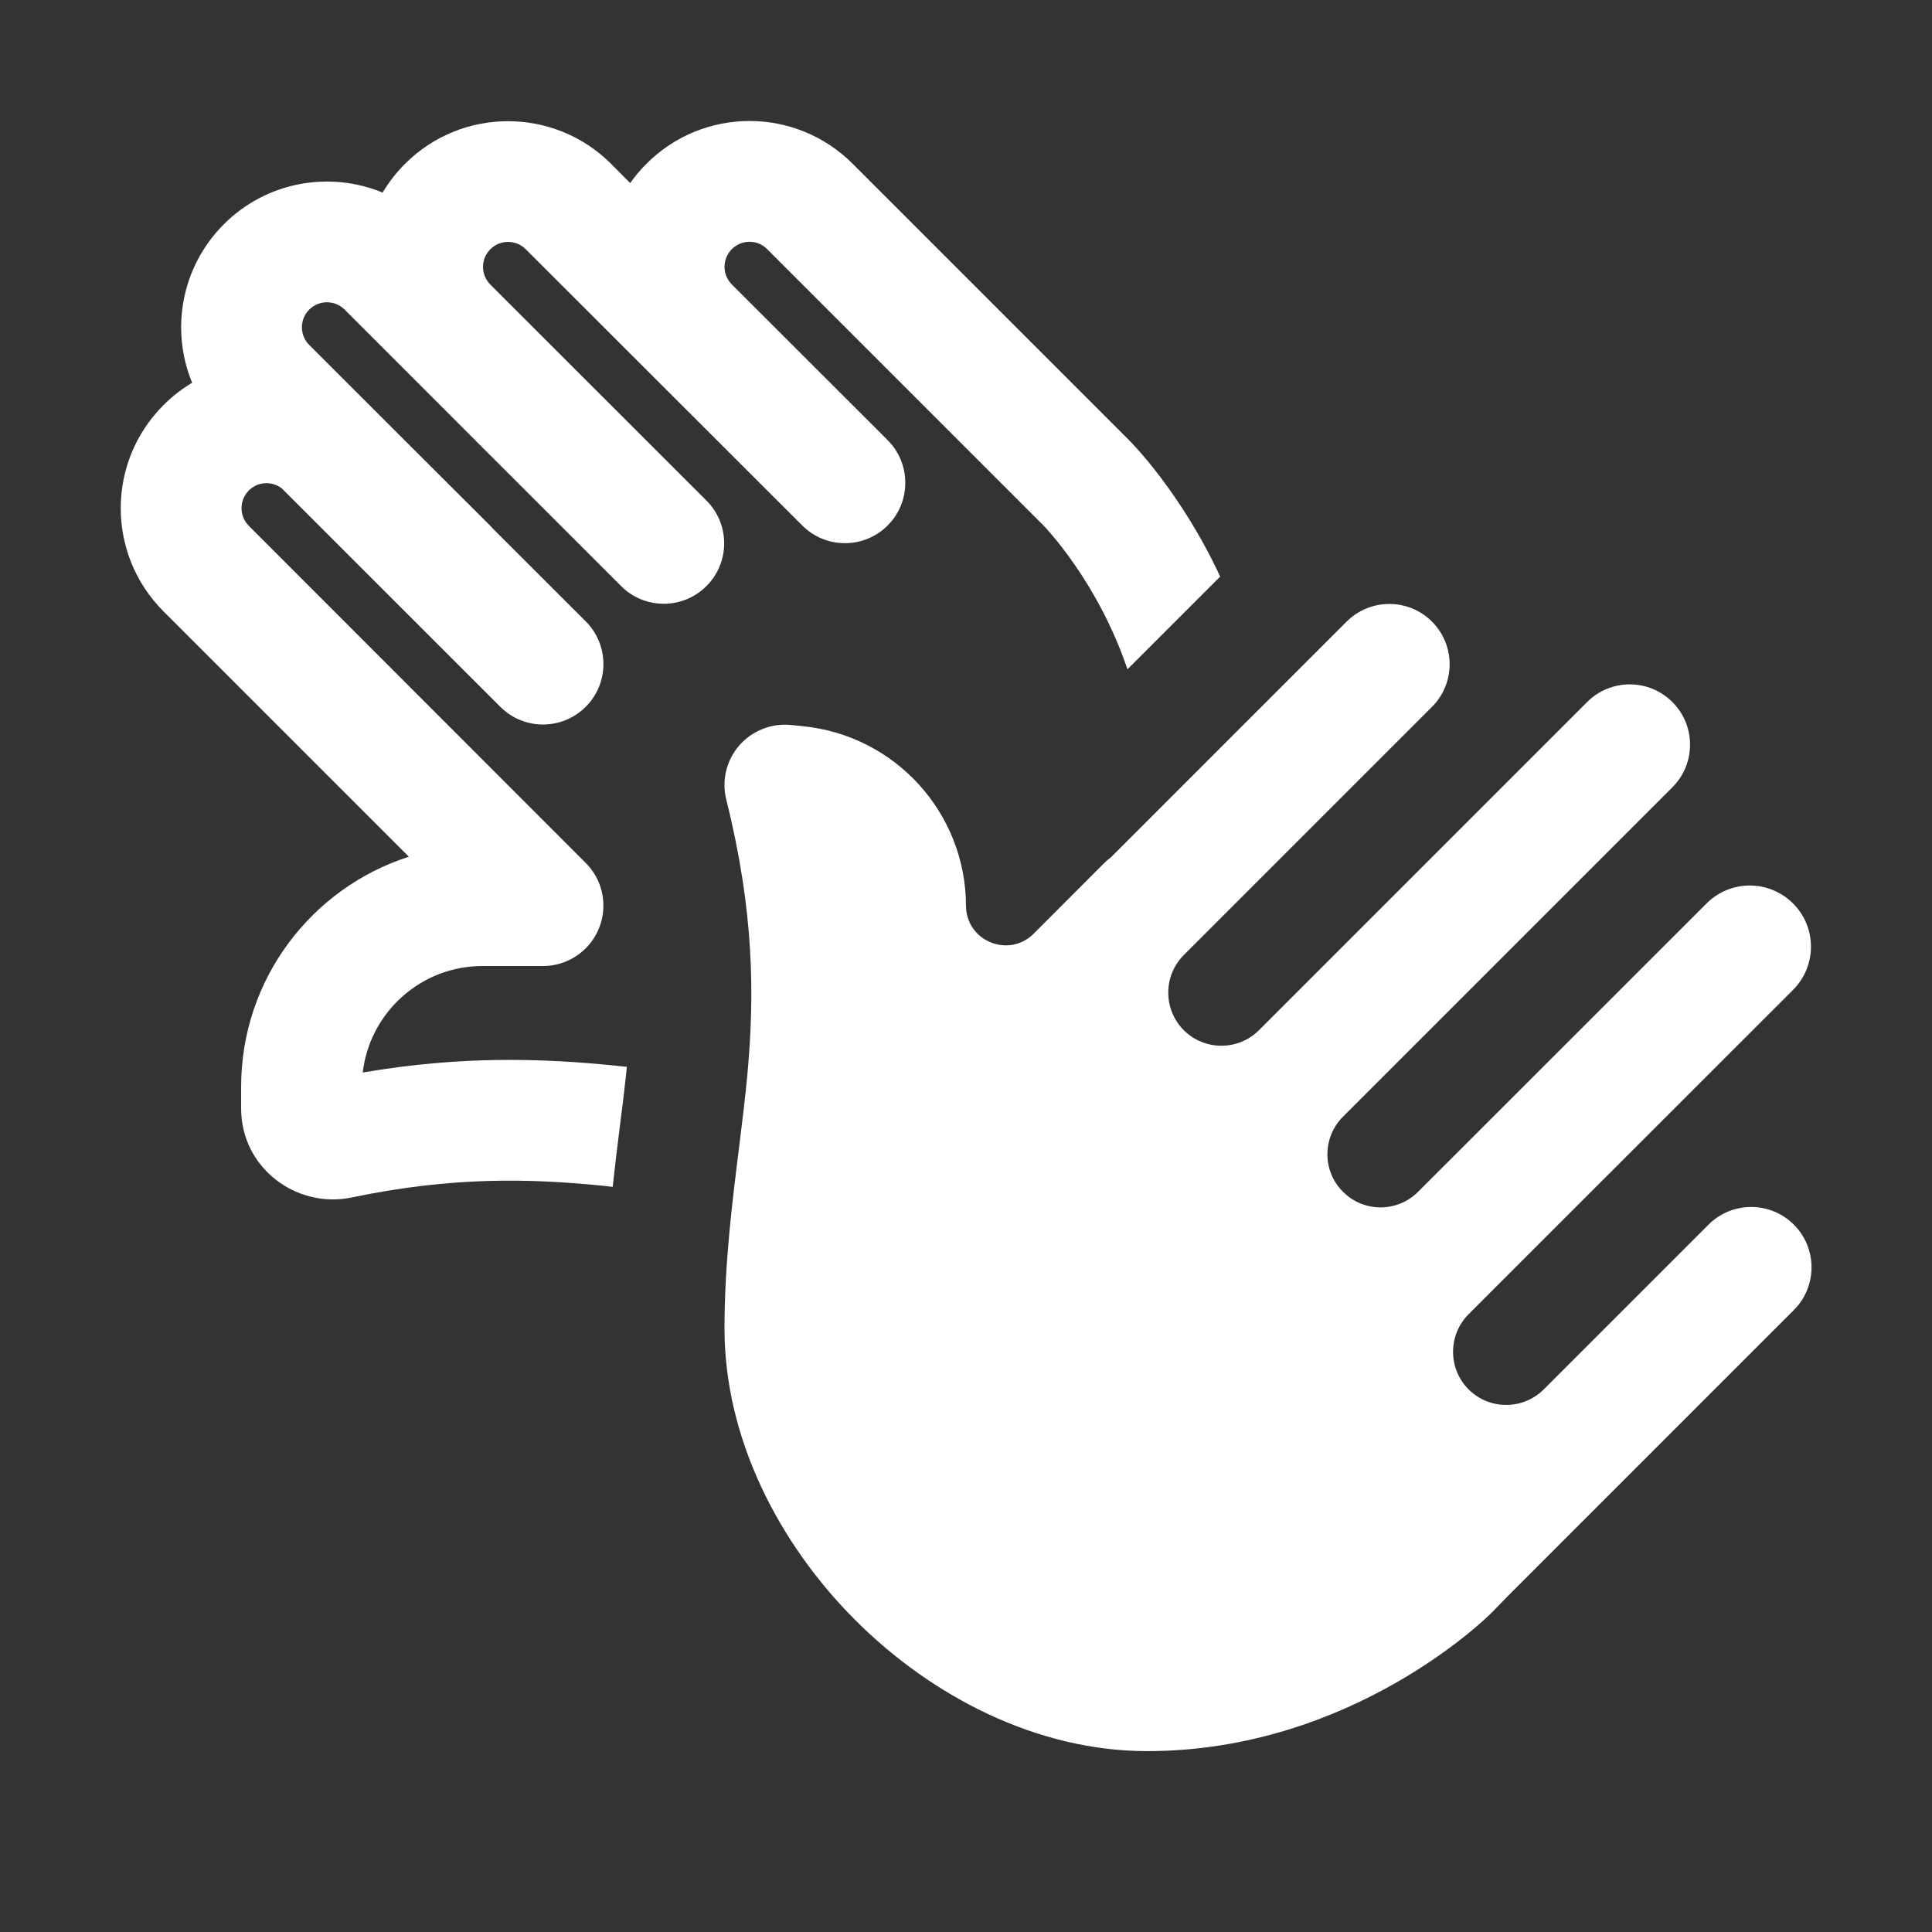 <svg width="16" height="16" viewBox="0 0 16 16" fill="none" xmlns="http://www.w3.org/2000/svg">
<rect x="0" y="0" width="16" height="16" fill="#333333" stroke="none"/>
<path d="M2.061 4.355C1.98 4.274 1.98 4.143 2.061 4.062C2.135 3.987 2.253 3.982 2.334 4.045L4.144 5.854C4.339 6.049 4.655 6.049 4.851 5.853C5.046 5.658 5.046 5.342 4.851 5.146L4.086 4.382C4.078 4.373 4.069 4.364 4.061 4.355C3.561 3.855 3.06 3.357 2.561 2.857C2.48 2.776 2.48 2.645 2.561 2.564C2.642 2.483 2.773 2.483 2.854 2.564C3.617 3.328 4.38 4.09 5.144 4.854C5.339 5.049 5.656 5.049 5.851 4.853C6.046 4.658 6.046 4.341 5.851 4.146L4.061 2.357C3.98 2.276 3.98 2.145 4.061 2.064C4.142 1.983 4.273 1.983 4.354 2.064C5.117 2.827 5.881 3.589 6.644 4.352C6.839 4.547 7.156 4.547 7.351 4.352C7.546 4.157 7.546 3.84 7.351 3.645L6.061 2.356C5.98 2.275 5.98 2.144 6.061 2.063C6.142 1.982 6.273 1.982 6.353 2.063L8.643 4.353C8.658 4.369 9.094 4.821 9.337 5.543L10.105 4.775C9.779 4.074 9.365 3.66 9.351 3.646L7.061 1.356C6.589 0.884 5.825 0.884 5.354 1.356C5.303 1.406 5.259 1.46 5.219 1.516L5.061 1.357C4.589 0.886 3.825 0.886 3.354 1.357C3.281 1.43 3.219 1.51 3.169 1.595C2.731 1.414 2.209 1.502 1.854 1.857C1.499 2.212 1.411 2.733 1.591 3.17C1.506 3.221 1.426 3.282 1.354 3.355C0.882 3.826 0.882 4.59 1.353 5.062L3.386 7.095C2.58 7.354 1.997 8.109 1.997 9V9.18C1.997 9.675 2.458 10.012 2.912 9.917C3.746 9.743 4.384 9.759 4.994 9.82L5.074 9.829C5.093 9.652 5.114 9.484 5.133 9.331C5.154 9.169 5.172 9.023 5.185 8.897L5.191 8.835C5.159 8.832 5.127 8.829 5.095 8.825C4.487 8.764 3.826 8.742 3.004 8.882C3.062 8.385 3.485 8 3.997 8H4.497C4.773 8 4.997 7.776 4.997 7.5C4.997 7.36 4.94 7.234 4.847 7.143L4.843 7.139L2.061 4.355ZM6.121 6.175C6.228 6.052 6.387 5.988 6.549 6.004L6.647 6.014C7.413 6.089 7.997 6.731 8 7.5C8 7.793 8.354 7.939 8.561 7.732L9.146 7.146C9.164 7.129 9.182 7.113 9.201 7.099L11.152 5.148C11.348 4.953 11.664 4.953 11.859 5.148C12.054 5.343 12.054 5.659 11.859 5.854L9.804 7.909C9.632 8.081 9.632 8.36 9.804 8.532C9.976 8.703 10.254 8.703 10.426 8.532L13.144 5.814C13.339 5.619 13.655 5.619 13.85 5.814C14.045 6.009 14.045 6.325 13.85 6.52L11.122 9.248C10.95 9.42 10.95 9.698 11.122 9.87C11.294 10.042 11.572 10.042 11.744 9.87L14.133 7.482C14.331 7.284 14.651 7.284 14.849 7.482C15.047 7.679 15.047 8 14.849 8.198L12.162 10.884C11.991 11.056 11.991 11.335 12.162 11.506C12.334 11.678 12.613 11.678 12.785 11.506L14.149 10.142C14.344 9.947 14.661 9.947 14.856 10.142C15.051 10.337 15.051 10.654 14.856 10.849L12.498 13.207C12.449 13.256 12.403 13.306 12.354 13.355C12.331 13.378 11.207 14.502 9.5 14.502C8.587 14.502 7.717 14.05 7.084 13.418C6.451 12.785 6 11.914 6 11.002C6 10.472 6.062 9.971 6.12 9.509C6.146 9.295 6.172 9.09 6.19 8.894C6.248 8.249 6.248 7.557 6.015 6.623C5.975 6.465 6.015 6.298 6.121 6.175Z" fill="#ffffff"/>
</svg>
